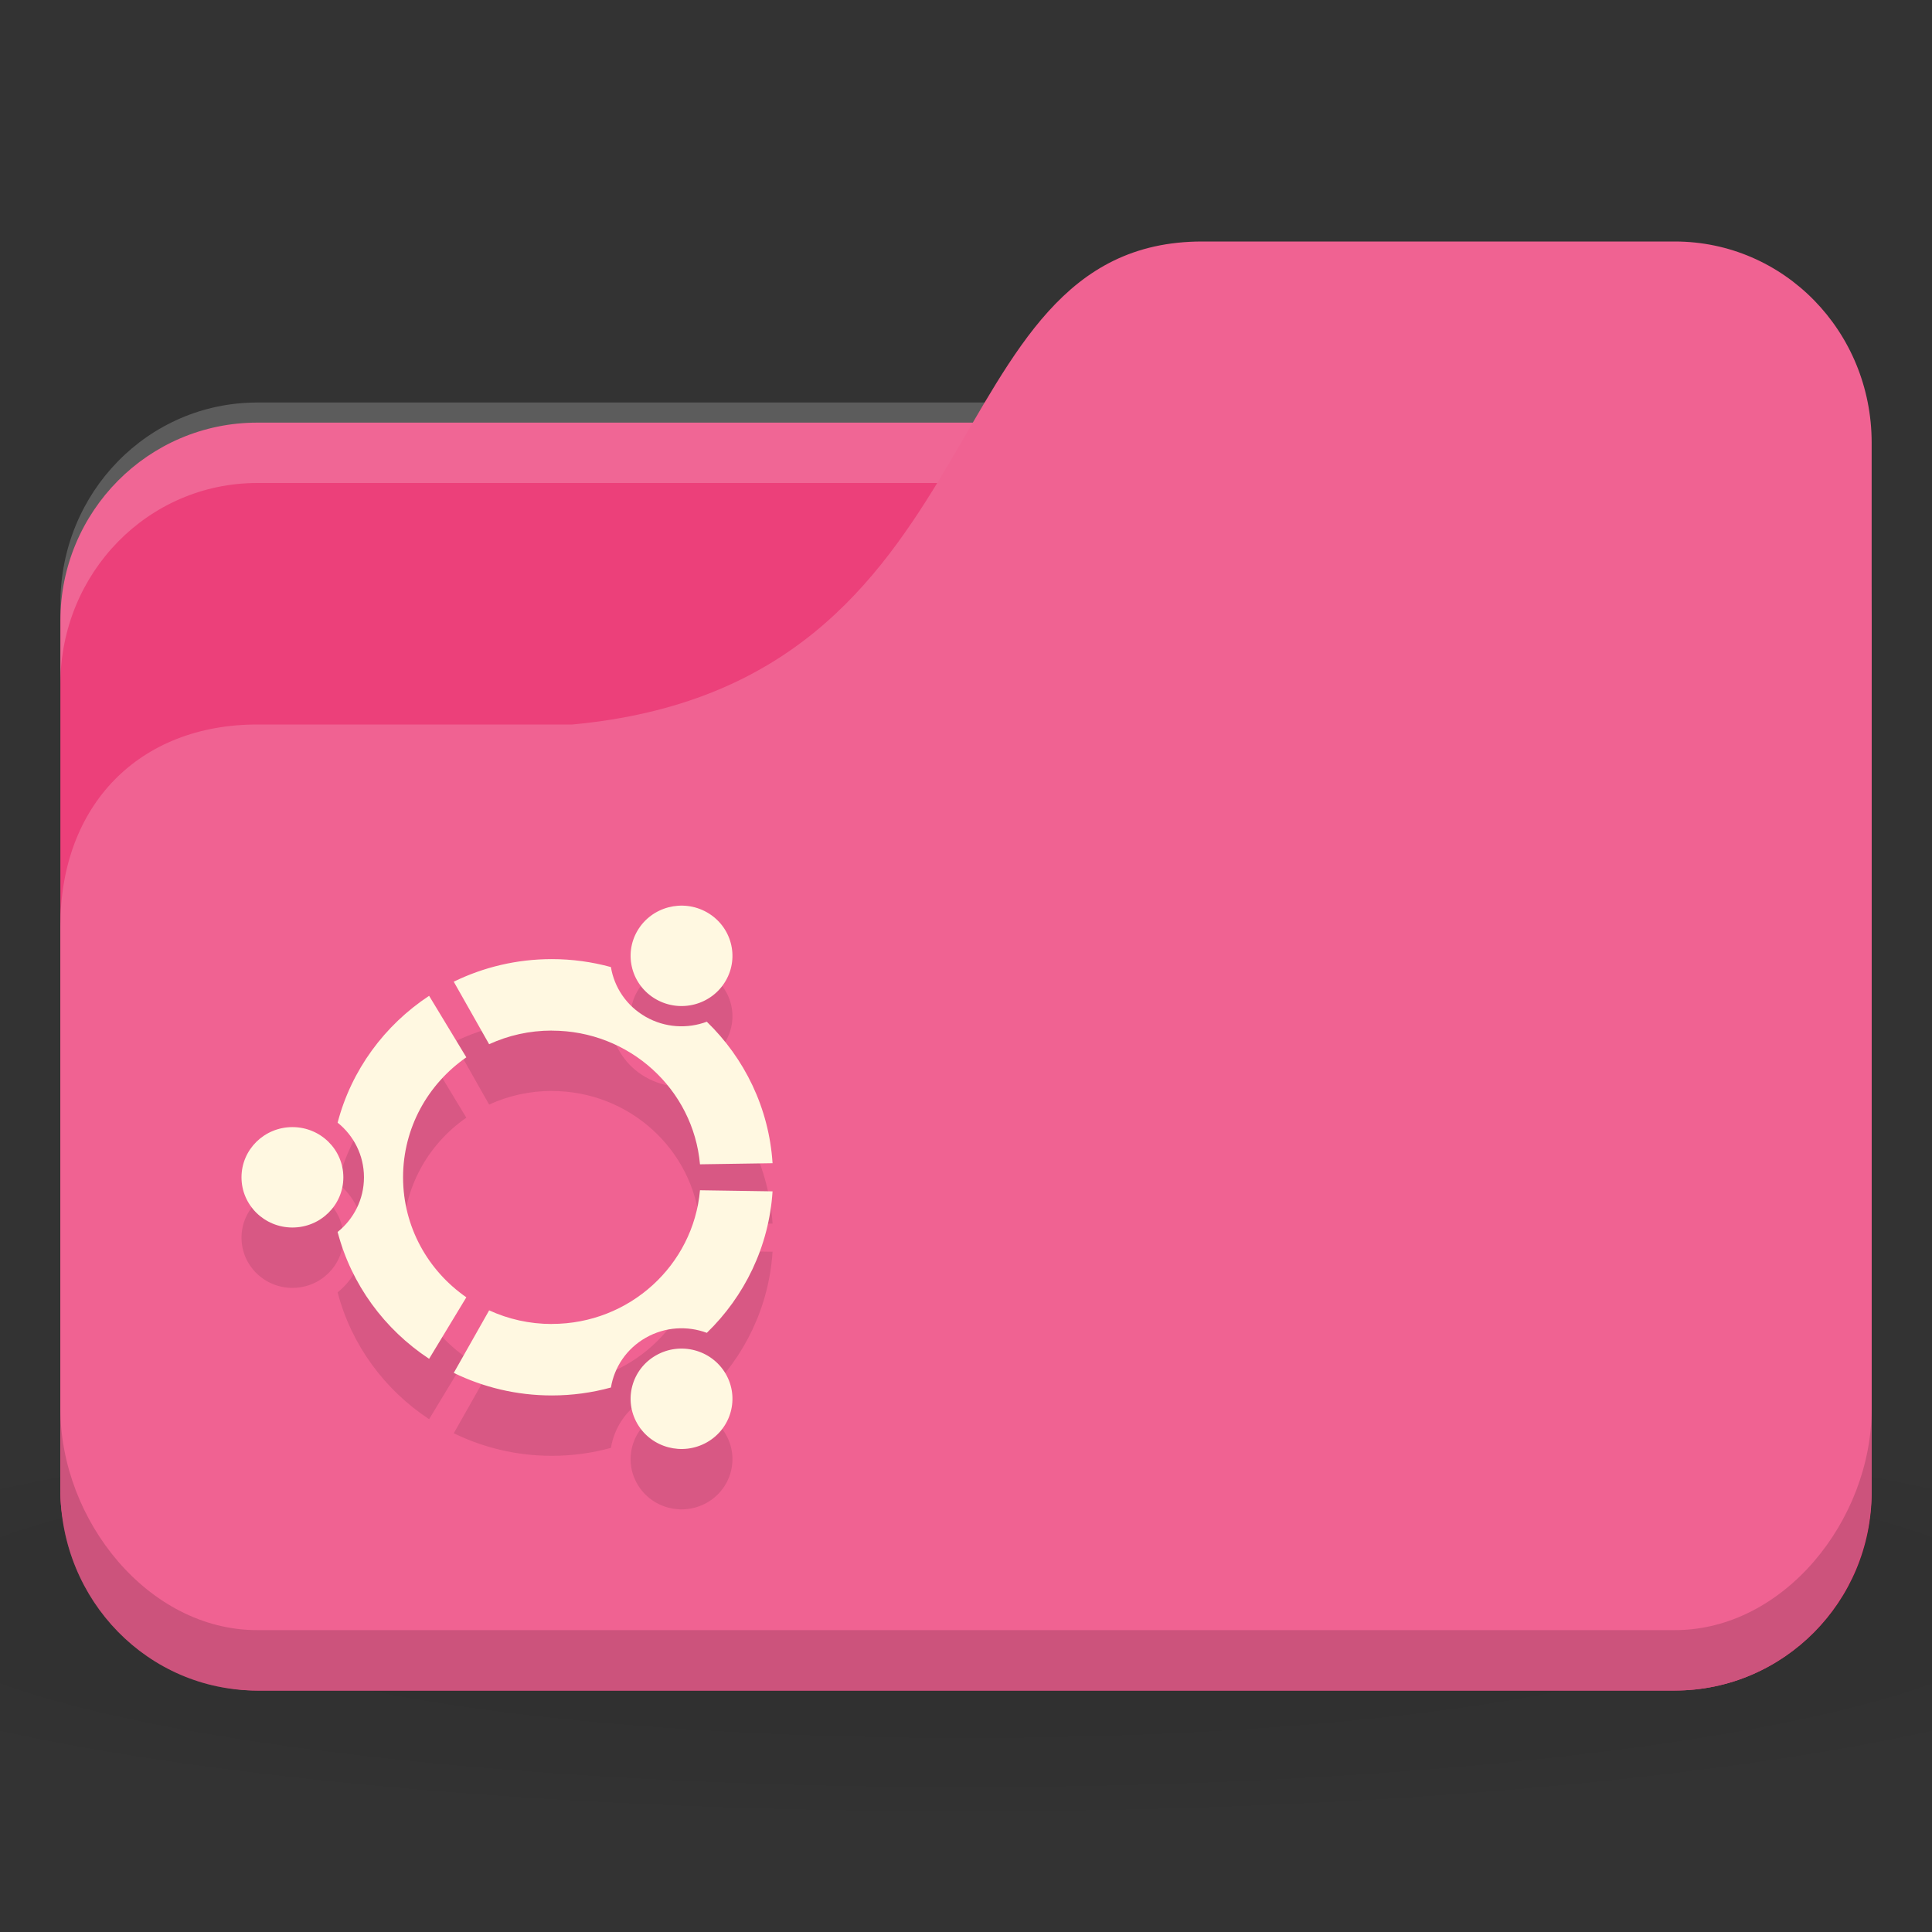 <?xml version="1.0" encoding="UTF-8" standalone="no"?>
<!-- Created with Inkscape (http://www.inkscape.org/) -->

<svg
   xmlns:dc="http://purl.org/dc/elements/1.1/"
   xmlns:cc="http://creativecommons.org/ns#"
   xmlns:rdf="http://www.w3.org/1999/02/22-rdf-syntax-ns#"
   xmlns:svg="http://www.w3.org/2000/svg"
   xmlns="http://www.w3.org/2000/svg"
   xmlns:xlink="http://www.w3.org/1999/xlink"
   xmlns:sodipodi="http://sodipodi.sourceforge.net/DTD/sodipodi-0.dtd"
   xmlns:inkscape="http://www.inkscape.org/namespaces/inkscape"
   width="64"
   height="64"
   id="svg2"
   version="1.1"
   inkscape:version="0.48.5 r10040"
   sodipodi:docname="folder-ubuntu.svg">
  <rect width="100%" height="100%" fill="#333333" stroke="none"/>
  <defs
     id="defs4">
    <linearGradient
       id="linearGradient3855">
      <stop
         style="stop-color:#000000;stop-opacity:1;"
         offset="0"
         id="stop3857" />
      <stop
         style="stop-color:#000000;stop-opacity:0.294;"
         offset="1"
         id="stop3859" />
    </linearGradient>
    <linearGradient
       id="linearGradient3833">
      <stop
         id="stop3835"
         offset="0"
         style="stop-color:#fdfeff;stop-opacity:1;" />
      <stop
         id="stop3837"
         offset="1"
         style="stop-color:#dfe4e4;stop-opacity:1;" />
    </linearGradient>
    <linearGradient
       id="linearGradient3823">
      <stop
         style="stop-color:#49b7ef;stop-opacity:1;"
         offset="0"
         id="stop3825" />
      <stop
         style="stop-color:#1d8de2;stop-opacity:1;"
         offset="1"
         id="stop3827" />
    </linearGradient>
    <linearGradient
       id="linearGradient3956">
      <stop
         style="stop-color:#f8f4e1;stop-opacity:1;"
         offset="0"
         id="stop3958" />
      <stop
         style="stop-color:#eae5c8;stop-opacity:1;"
         offset="1"
         id="stop3960" />
    </linearGradient>
    <linearGradient
       id="linearGradient3915">
      <stop
         style="stop-color:#f8f4e1;stop-opacity:1;"
         offset="0"
         id="stop3917" />
      <stop
         style="stop-color:#ad9e57;stop-opacity:1;"
         offset="1"
         id="stop3919" />
    </linearGradient>
    <linearGradient
       inkscape:collect="always"
       id="linearGradient3861">
      <stop
         style="stop-color:#000000;stop-opacity:1;"
         offset="0"
         id="stop3863" />
      <stop
         style="stop-color:#000000;stop-opacity:0;"
         offset="1"
         id="stop3865" />
    </linearGradient>
    <linearGradient
       id="linearGradient3844">
      <stop
         style="stop-color:#000000;stop-opacity:0.392;"
         offset="0"
         id="stop3846" />
      <stop
         style="stop-color:#000000;stop-opacity:0;"
         offset="1"
         id="stop3848" />
    </linearGradient>
    <linearGradient
       id="linearGradient3810">
      <stop
         style="stop-color:#f2c66f;stop-opacity:1;"
         offset="0"
         id="stop3812" />
      <stop
         style="stop-color:#fbd68f;stop-opacity:1;"
         offset="1"
         id="stop3814" />
    </linearGradient>
    <linearGradient
       inkscape:collect="always"
       xlink:href="#linearGradient3810"
       id="linearGradient3816"
       x1="24"
       y1="1046.362"
       x2="24"
       y2="1014.362"
       gradientUnits="userSpaceOnUse" />
    <radialGradient
       inkscape:collect="always"
       xlink:href="#linearGradient3844"
       id="radialGradient3850"
       cx="24.076"
       cy="41.383"
       fx="24.076"
       fy="41.383"
       r="21.076"
       gradientTransform="matrix(1,0,0,0.113,0,36.704)"
       gradientUnits="userSpaceOnUse" />
    <linearGradient
       inkscape:collect="always"
       xlink:href="#linearGradient3810"
       id="linearGradient3856"
       gradientUnits="userSpaceOnUse"
       x1="24"
       y1="1046.362"
       x2="24"
       y2="1014.362"
       gradientTransform="translate(0,-3)" />
    <linearGradient
       inkscape:collect="always"
       xlink:href="#linearGradient3810"
       id="linearGradient3858"
       gradientUnits="userSpaceOnUse"
       x1="24"
       y1="1046.362"
       x2="24"
       y2="1014.362"
       gradientTransform="translate(0,-1004.362)" />
    <linearGradient
       inkscape:collect="always"
       xlink:href="#linearGradient3861"
       id="linearGradient3867"
       x1="1.995"
       y1="28.562"
       x2="46.005"
       y2="28.562"
       gradientUnits="userSpaceOnUse" />
    <linearGradient
       inkscape:collect="always"
       xlink:href="#linearGradient3915"
       id="linearGradient3921"
       x1="35"
       y1="8"
       x2="38"
       y2="5"
       gradientUnits="userSpaceOnUse" />
    <linearGradient
       inkscape:collect="always"
       xlink:href="#linearGradient3915"
       id="linearGradient3933"
       gradientUnits="userSpaceOnUse"
       x1="35"
       y1="8"
       x2="38"
       y2="5"
       gradientTransform="matrix(1.044,0,0,1.222,26.302,1003.251)" />
    <linearGradient
       inkscape:collect="always"
       xlink:href="#linearGradient3915"
       id="linearGradient3954"
       x1="35"
       y1="11"
       x2="44"
       y2="5"
       gradientUnits="userSpaceOnUse"
       gradientTransform="translate(22,1004.362)" />
    <linearGradient
       inkscape:collect="always"
       xlink:href="#linearGradient3823"
       id="linearGradient3829"
       x1="21"
       y1="14"
       x2="20"
       y2="24"
       gradientUnits="userSpaceOnUse" />
    <linearGradient
       inkscape:collect="always"
       xlink:href="#linearGradient3833"
       id="linearGradient3839"
       gradientUnits="userSpaceOnUse"
       x1="21"
       y1="14"
       x2="20"
       y2="26" />
    <linearGradient
       inkscape:collect="always"
       xlink:href="#linearGradient3855"
       id="linearGradient3862"
       x1="22"
       y1="15"
       x2="20"
       y2="30"
       gradientUnits="userSpaceOnUse" />
    <radialGradient
       r="24"
       fy="40.5"
       fx="24"
       cy="40.5"
       cx="24"
       gradientTransform="matrix(1.25,0,0,0.208,-6,1035.925)"
       gradientUnits="userSpaceOnUse"
       id="radialGradient3102"
       xlink:href="#linearGradient3886"
       inkscape:collect="always" />
    <linearGradient
       id="linearGradient3886">
      <stop
         style="stop-color:#000000;stop-opacity:1;"
         offset="0"
         id="stop3888" />
      <stop
         style="stop-color:#000000;stop-opacity:0.196;"
         offset="1"
         id="stop3890" />
    </linearGradient>
    <radialGradient
       inkscape:collect="always"
       xlink:href="#linearGradient3886-9"
       id="radialGradient3011"
       gradientUnits="userSpaceOnUse"
       gradientTransform="matrix(0.833,0,0,0.139,-4,1041.404)"
       cx="24"
       cy="40.5"
       fx="24"
       fy="40.5"
       r="24" />
    <linearGradient
       id="linearGradient3886-9">
      <stop
         style="stop-color:#000000;stop-opacity:1;"
         offset="0"
         id="stop3888-3" />
      <stop
         style="stop-color:#000000;stop-opacity:0.196;"
         offset="1"
         id="stop3890-7" />
    </linearGradient>
    <radialGradient
       r="24"
       fy="40.5"
       fx="24"
       cy="40.5"
       cx="24"
       gradientTransform="matrix(1.667,0,0,0.278,-8,1030.446)"
       gradientUnits="userSpaceOnUse"
       id="radialGradient3098"
       xlink:href="#linearGradient3886-9"
       inkscape:collect="always" />
  </defs>
  <sodipodi:namedview
     id="base"
     pagecolor="#ffffff"
     bordercolor="#666666"
     borderopacity="1.0"
     inkscape:pageopacity="0.0"
     inkscape:pageshadow="2"
     inkscape:zoom="8.8138916"
     inkscape:cx="26.132214"
     inkscape:cy="18.242758"
     inkscape:document-units="px"
     inkscape:current-layer="layer1"
     showgrid="true"
     inkscape:window-width="1280"
     inkscape:window-height="998"
     inkscape:window-x="0"
     inkscape:window-y="0"
     inkscape:window-maximized="1">
    <inkscape:grid
       type="xygrid"
       id="grid2990"
       empspacing="5"
       visible="true"
       enabled="true"
       snapvisiblegridlinesonly="true" />
  </sodipodi:namedview>
  <g
     inkscape:label="Body"
     inkscape:groupmode="layer"
     id="layer1"
     transform="translate(0,-988.362)">
    <path
       inkscape:connector-curvature="0"
       style="opacity:0.1;fill:url(#radialGradient3098);fill-opacity:1;stroke:none"
       d="m 32,1035.029 c -13.102,0 -24.704,1.044 -32,2.667 l 0,8 c 7.296,1.622 18.898,2.667 32,2.667 13.102,0 24.704,-1.044 32,-2.667 l 0,-8 c -7.296,-1.623 -18.898,-2.667 -32,-2.667 z"
       id="path3868" />
    <rect
       style="fill:#ec407a;fill-opacity:1;stroke:none"
       id="rect2987"
       width="60"
       height="42"
       x="2"
       y="1002.362"
       rx="6.522"
       ry="6.562" />
    <path
       style="opacity:0.2;fill:#ffffff;fill-opacity:1;stroke:none"
       d="M 8.522,1001.696 C 4.909,1001.696 2,1004.669 2,1008.362 l 0,2.667 c 0,-3.693 2.909,-6.667 6.522,-6.667 l 46.957,0 c 3.613,0 6.522,2.973 6.522,6.667 l 0,-2.667 c 0,-3.693 -2.909,-6.667 -6.522,-6.667 l -46.957,0 z"
       id="rect3797"
       inkscape:connector-curvature="0" />
    <path
       style="fill:#f06292;fill-opacity:1;stroke:none"
       d="m 8.522,1012.362 10.435,0 c 14.348,-1.333 11.739,-16 20.87,-16 l 15.652,0 c 3.613,0 6.522,2.973 6.522,6.667 l 0,34.667 c 0,3.693 -2.909,6.667 -6.522,6.667 l -46.957,0 C 4.909,1044.362 2,1041.389 2,1037.696 l 0,-18.667 c 0,-4 2.609,-6.667 6.522,-6.667 z"
       id="rect3776"
       inkscape:connector-curvature="0"
       sodipodi:nodetypes="cccsssssscc" />
    <path
       style="opacity:0.15;fill:#000000;fill-opacity:1;stroke:none"
       d="m 2,1035.029 0,2.667 c 0,3.693 2.909,6.667 6.522,6.667 l 46.957,0 c 3.613,0 6.522,-2.973 6.522,-6.667 l 0,-2.667 c 0,3.693 -2.909,7.333 -6.522,7.333 l -46.957,0 C 4.909,1042.362 2,1038.722 2,1035.029 z"
       id="path3786"
       inkscape:connector-curvature="0"
       sodipodi:nodetypes="csssscssc" />
    <path
       inkscape:connector-curvature="0"
       style="line-height:normal;color:#000000;fill:#000000;fill-opacity:0.098"
       d="M 9.687,1027.699 C 8.755,1027.699 8,1028.443 8,1029.362 c 0,0.919 0.755,1.663 1.687,1.663 0.932,0 1.687,-0.745 1.687,-1.663 0,-0.919 -0.755,-1.663 -1.687,-1.663 z m 12.046,7.56 c -0.807,0.459 -1.083,1.476 -0.617,2.271 0.466,0.796 1.497,1.068 2.304,0.609 0.807,-0.459 1.083,-1.476 0.617,-2.272 -0.466,-0.795 -1.497,-1.068 -2.304,-0.608 z m -8.381,-5.897 c 0,-1.644 0.829,-3.096 2.096,-3.975 l -1.233,-2.037 c -1.476,0.972 -2.575,2.459 -3.031,4.201 0.533,0.428 0.873,1.08 0.873,1.811 0,0.731 -0.34,1.383 -0.873,1.811 0.456,1.742 1.554,3.228 3.031,4.201 l 1.233,-2.037 c -1.267,-0.879 -2.096,-2.331 -2.096,-3.975 z m 4.928,-4.859 c 2.575,0 4.686,1.946 4.908,4.428 l 2.404,-0.036 c -0.118,-1.832 -0.93,-3.478 -2.178,-4.687 -0.641,0.239 -1.382,0.203 -2.023,-0.162 -0.641,-0.365 -1.044,-0.981 -1.154,-1.649 -0.623,-0.17 -1.279,-0.263 -1.958,-0.263 -1.167,0 -2.269,0.27 -3.248,0.748 l 1.172,2.071 c 0.631,-0.29 1.334,-0.452 2.076,-0.452 z m 0,9.718 c -0.742,0 -1.445,-0.162 -2.076,-0.452 l -1.172,2.071 c 0.979,0.478 2.082,0.748 3.248,0.748 0.678,0 1.334,-0.092 1.958,-0.263 0.11,-0.668 0.513,-1.284 1.154,-1.649 0.64,-0.364 1.381,-0.401 2.023,-0.162 1.247,-1.209 2.059,-2.855 2.177,-4.687 l -2.404,-0.036 c -0.221,2.482 -2.333,4.428 -4.908,4.428 z m 3.453,-10.756 c 0.807,0.46 1.838,0.188 2.304,-0.608 0.466,-0.796 0.19,-1.812 -0.617,-2.272 -0.807,-0.459 -1.838,-0.186 -2.304,0.609 -0.466,0.795 -0.189,1.812 0.617,2.271 z"
       id="path3041" />
    <path
       id="path3872"
       d="M 9.687,1025.699 C 8.755,1025.699 8,1026.443 8,1027.362 c 0,0.919 0.755,1.663 1.687,1.663 0.932,0 1.687,-0.745 1.687,-1.663 0,-0.919 -0.755,-1.663 -1.687,-1.663 z m 12.046,7.56 c -0.807,0.459 -1.083,1.476 -0.617,2.271 0.466,0.796 1.497,1.068 2.304,0.609 0.807,-0.459 1.083,-1.476 0.617,-2.272 -0.466,-0.795 -1.497,-1.068 -2.304,-0.608 z m -8.381,-5.897 c 0,-1.644 0.829,-3.096 2.096,-3.975 l -1.233,-2.037 c -1.476,0.972 -2.575,2.459 -3.031,4.201 0.533,0.428 0.873,1.08 0.873,1.811 0,0.731 -0.34,1.383 -0.873,1.811 0.456,1.742 1.554,3.228 3.031,4.201 l 1.233,-2.037 c -1.267,-0.879 -2.096,-2.331 -2.096,-3.975 z m 4.928,-4.859 c 2.575,0 4.686,1.946 4.908,4.428 l 2.404,-0.036 c -0.118,-1.832 -0.93,-3.478 -2.178,-4.687 -0.641,0.239 -1.382,0.203 -2.023,-0.162 -0.641,-0.365 -1.044,-0.981 -1.154,-1.649 -0.623,-0.17 -1.279,-0.263 -1.958,-0.263 -1.167,0 -2.269,0.27 -3.248,0.748 l 1.172,2.071 c 0.631,-0.29 1.334,-0.452 2.076,-0.452 z m 0,9.718 c -0.742,0 -1.445,-0.162 -2.076,-0.452 l -1.172,2.071 c 0.979,0.478 2.082,0.748 3.248,0.748 0.678,0 1.334,-0.092 1.958,-0.263 0.11,-0.668 0.513,-1.284 1.154,-1.649 0.64,-0.364 1.381,-0.401 2.023,-0.162 1.247,-1.209 2.059,-2.855 2.177,-4.687 l -2.404,-0.036 c -0.221,2.482 -2.333,4.428 -4.908,4.428 z m 3.453,-10.756 c 0.807,0.46 1.838,0.188 2.304,-0.608 0.466,-0.796 0.19,-1.812 -0.617,-2.272 -0.807,-0.459 -1.838,-0.186 -2.304,0.609 -0.466,0.795 -0.189,1.812 0.617,2.271 z"
       style="line-height:normal;color:#000000;fill:#fff8e1;fill-opacity:1"
       inkscape:connector-curvature="0" />
  </g>
</svg>
